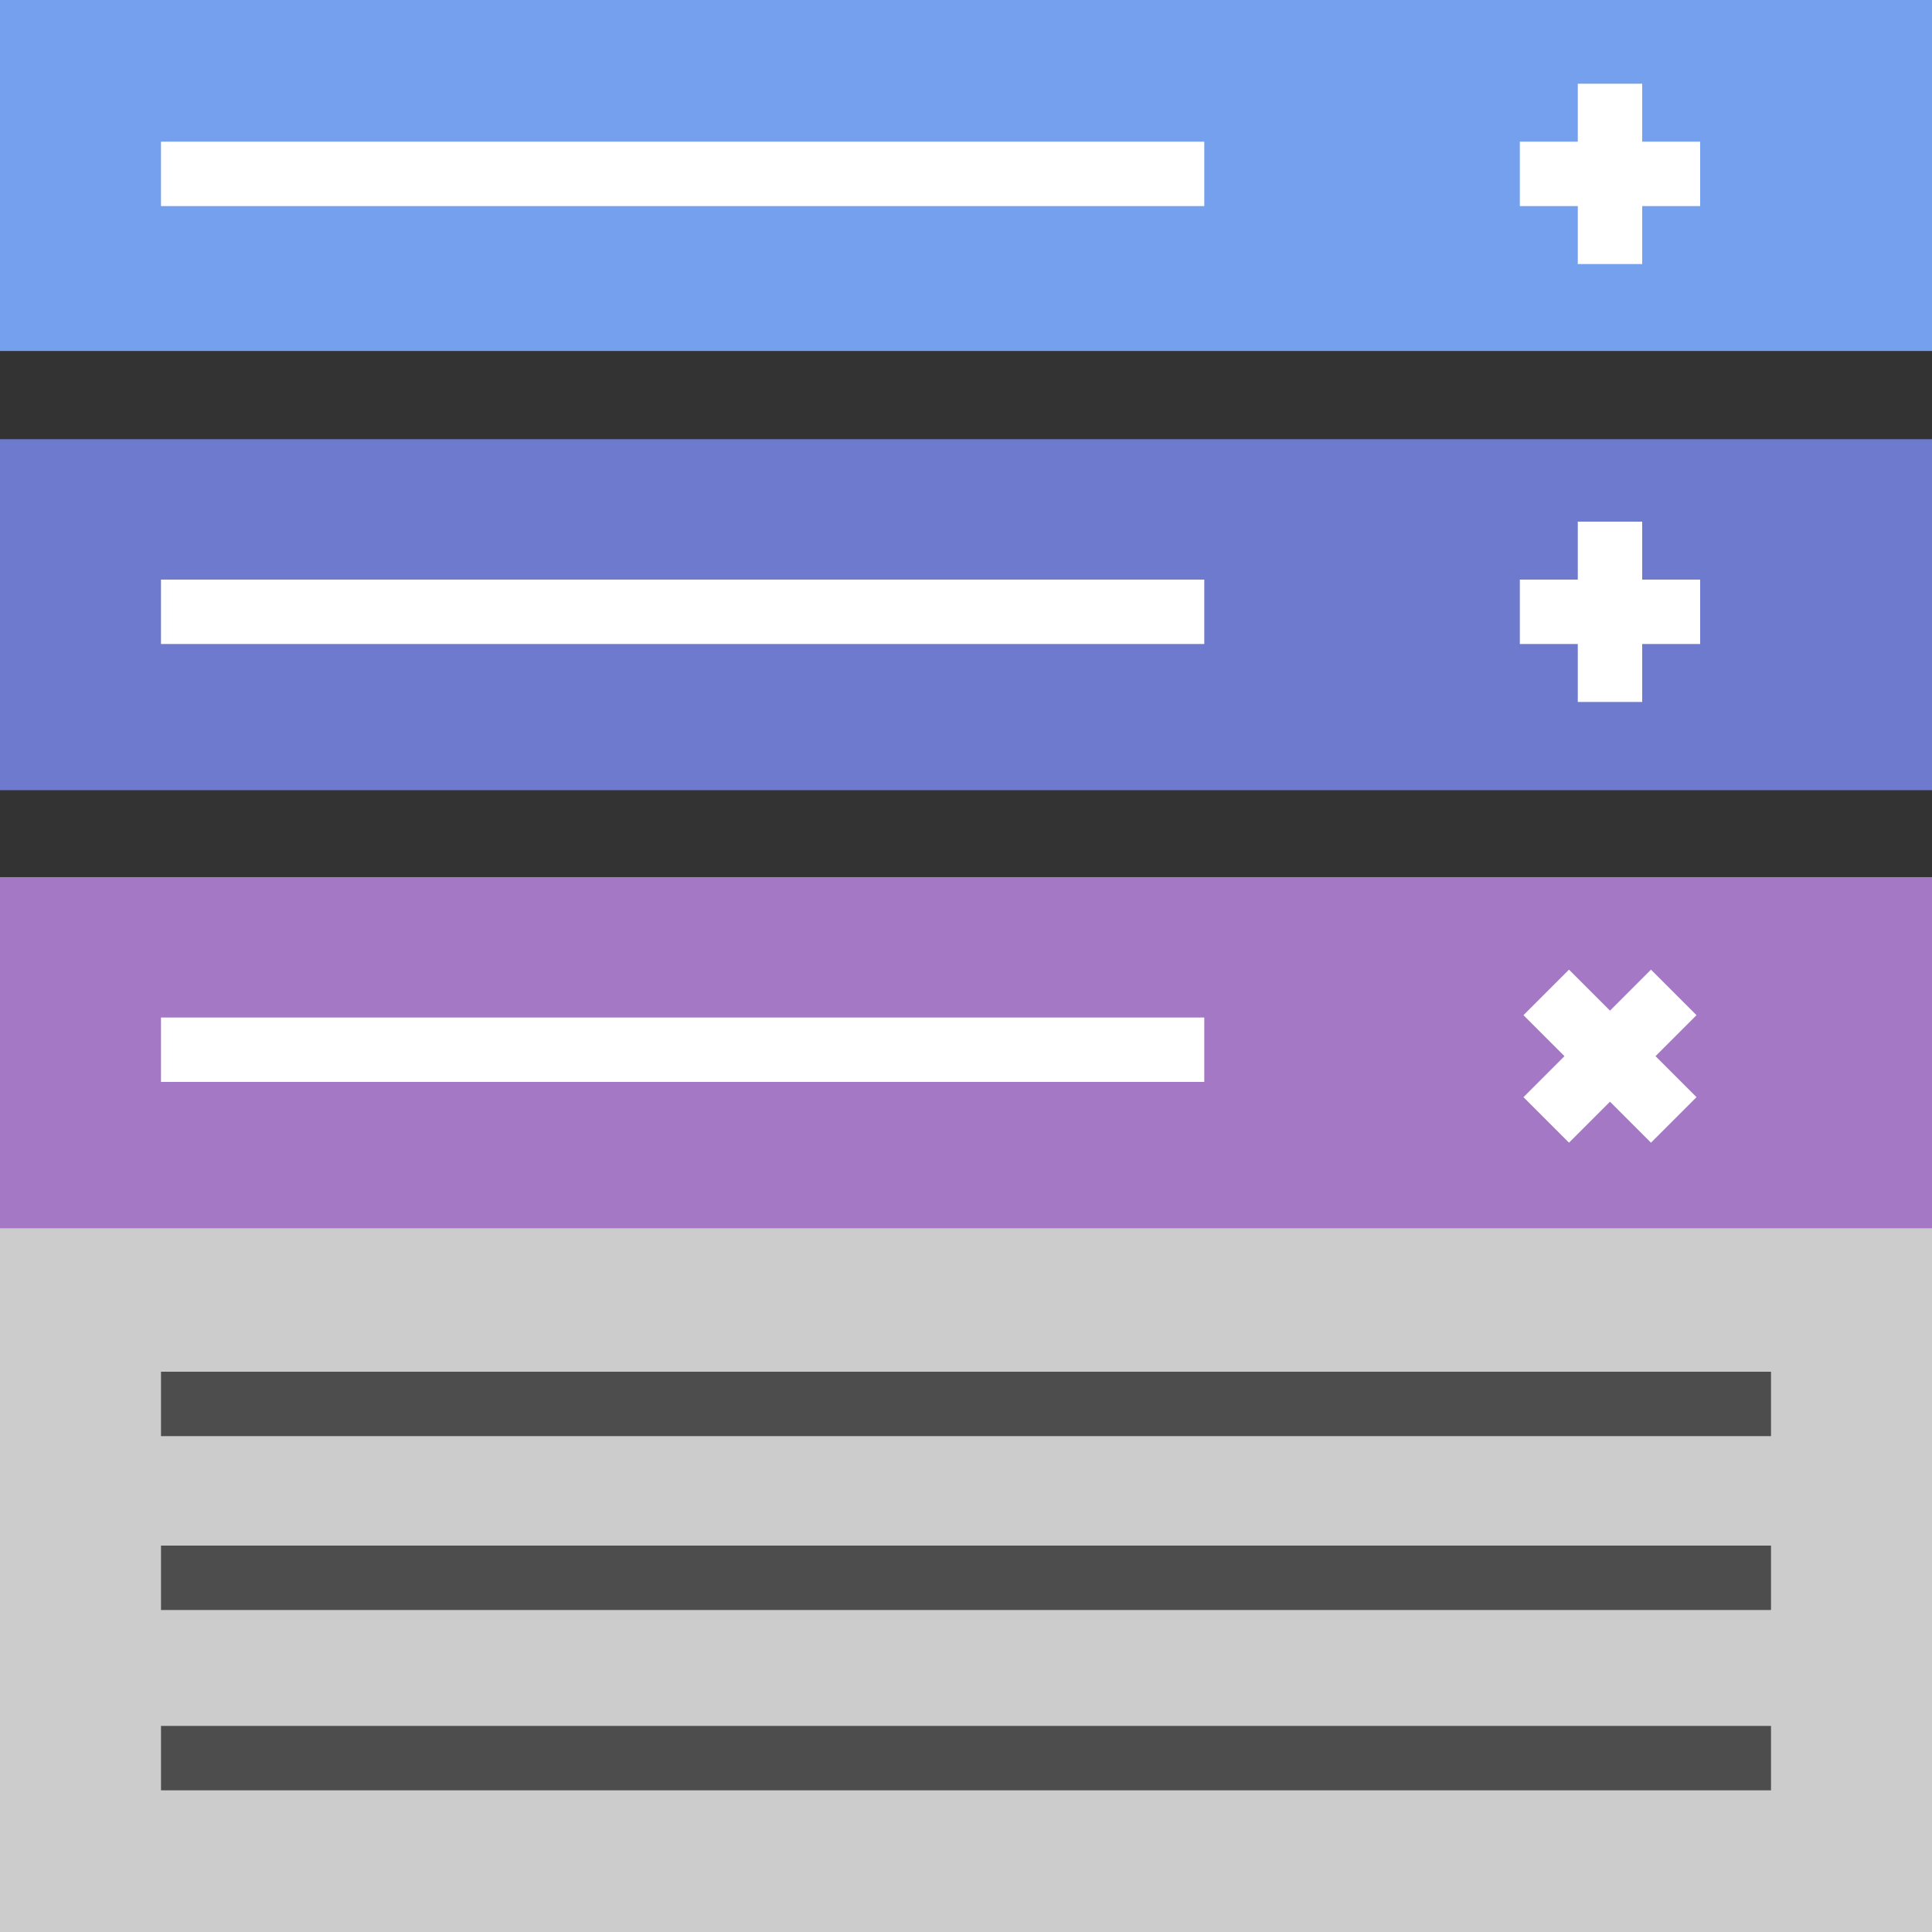 <?xml version="1.0" encoding="utf-8"?>
<!-- Generator: Adobe Illustrator 21.0.0, SVG Export Plug-In . SVG Version: 6.00 Build 0)  -->
<svg version="1.1" id="Lager_1" xmlns="http://www.w3.org/2000/svg" xmlns:xlink="http://www.w3.org/1999/xlink" x="0px" y="0px"
	 viewBox="0 0 300 300" style="enable-background:new 0 0 300 300;" xml:space="preserve">
<rect x="0" y="0" width="300" height="300" fill="#333333" stroke="none"/>
<style type="text/css">
	.st0{fill:#74A0EE;}
	.st1{fill:#6D7ACD;}
	.st2{fill:#A478C5;}
	.st3{fill:#CCCCCC;}
	.st4{fill:none;stroke:#FFFFFF;stroke-width:10;stroke-miterlimit:10;}
	.st5{fill:none;stroke:#4D4D4D;stroke-width:10;stroke-miterlimit:10;}
</style>
<g>
	<rect y="0" class="st0" width="300" height="54.5"/>
</g>
<g>
	<rect y="68.2" class="st1" width="300" height="54.5"/>
</g>
<g>
	<rect y="136.2" class="st2" width="300" height="54.5"/>
</g>
<g>
	<rect y="190.7" class="st3" width="300" height="109.3"/>
</g>
<g>
	<line class="st4" x1="25" y1="27" x2="187" y2="27"/>
</g>
<g>
	<line class="st4" x1="25" y1="95" x2="187" y2="95"/>
</g>
<g>
	<line class="st4" x1="25" y1="163" x2="187" y2="163"/>
</g>
<g>
	<line class="st5" x1="25" y1="218" x2="275" y2="218"/>
</g>
<g>
	<line class="st5" x1="25" y1="245" x2="275" y2="245"/>
</g>
<g>
	<line class="st5" x1="25" y1="273" x2="275" y2="273"/>
</g>
<line class="st4" x1="236" y1="27" x2="264" y2="27"/>
<line class="st4" x1="250" y1="41" x2="250" y2="13"/>
<line class="st4" x1="236" y1="95" x2="264" y2="95"/>
<line class="st4" x1="250" y1="109" x2="250" y2="81"/>
<line class="st4" x1="240.1" y1="154.1" x2="259.9" y2="173.9"/>
<line class="st4" x1="240.1" y1="173.9" x2="259.9" y2="154.1"/>
</svg>

